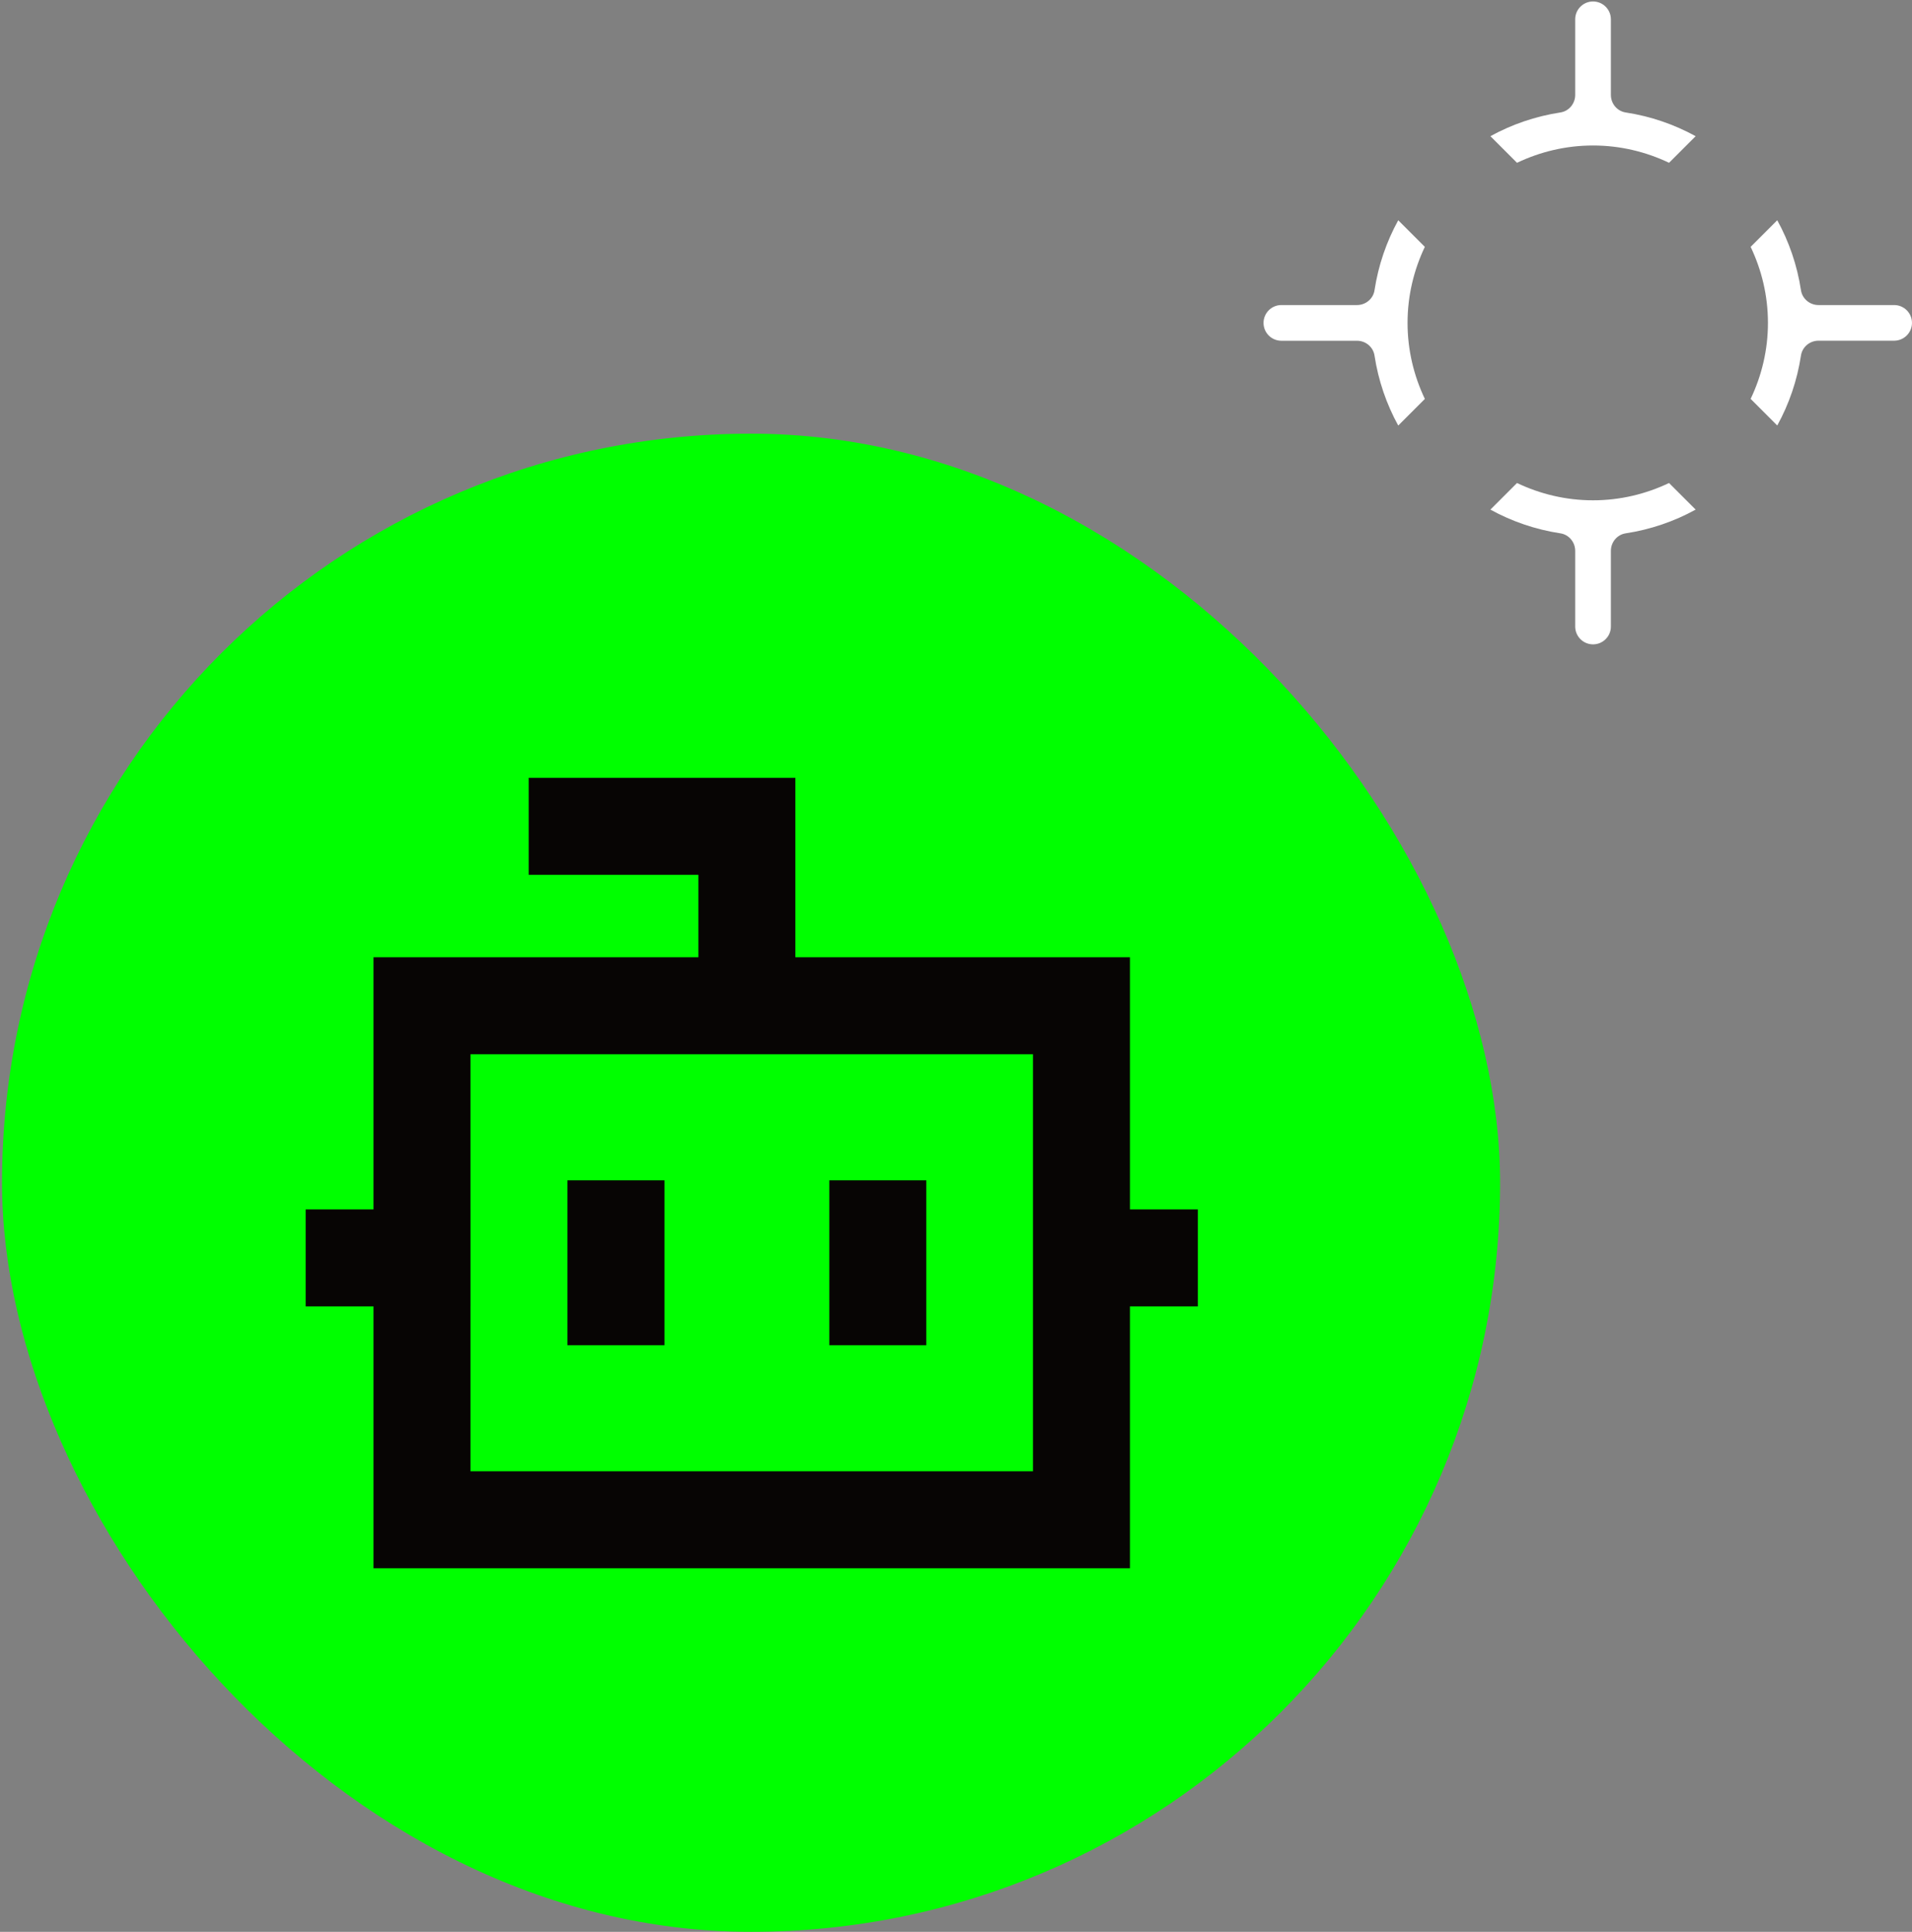 <svg width="97" height="98" viewBox="0 0 97 98" fill="none" xmlns="http://www.w3.org/2000/svg">
<rect x="0" y="0" width="97" height="98" fill="#808080" stroke="none"/>
<path d="M96.999 16.38C96.999 15.881 96.595 15.475 96.094 15.475L92.257 15.475C91.817 15.475 91.434 15.159 91.367 14.725C91.174 13.455 90.761 12.258 90.164 11.173L88.814 12.523C89.371 13.692 89.692 14.996 89.692 16.379C89.692 17.762 89.371 19.066 88.814 20.235L90.164 21.585C90.761 20.5 91.174 19.304 91.367 18.033C91.434 17.599 91.817 17.283 92.257 17.283L96.094 17.283C96.593 17.283 96.999 16.878 96.999 16.378L96.999 16.38Z" fill="white"/>
<path d="M84.673 24.503C83.504 25.059 82.2 25.38 80.817 25.38C79.434 25.38 78.13 25.059 76.961 24.503L75.611 25.852C76.695 26.449 77.892 26.862 79.163 27.056C79.597 27.122 79.913 27.505 79.913 27.945L79.913 31.782C79.913 32.282 80.318 32.688 80.818 32.688C81.319 32.688 81.724 32.283 81.724 31.782L81.724 27.945C81.724 27.505 82.039 27.122 82.474 27.056C83.743 26.862 84.941 26.449 86.024 25.852L84.675 24.503L84.673 24.503Z" fill="white"/>
<path d="M72.285 20.235C71.729 19.066 71.408 17.763 71.408 16.379C71.408 14.995 71.729 13.693 72.285 12.523L70.936 11.174C70.339 12.258 69.927 13.456 69.732 14.725C69.666 15.16 69.283 15.475 68.843 15.475L65.007 15.475C64.508 15.475 64.102 15.88 64.102 16.381C64.102 16.881 64.506 17.286 65.007 17.286L68.843 17.286C69.283 17.286 69.666 17.602 69.732 18.036C69.926 19.307 70.339 20.503 70.936 21.588L72.285 20.238L72.285 20.235Z" fill="white"/>
<path d="M76.962 8.258C78.132 7.702 79.435 7.381 80.818 7.381C82.202 7.381 83.505 7.702 84.675 8.258L86.024 6.909C84.94 6.312 83.743 5.9 82.474 5.705C82.039 5.639 81.724 5.256 81.724 4.816L81.724 0.98C81.724 0.481 81.319 0.075 80.818 0.075C80.318 0.075 79.913 0.479 79.913 0.98L79.913 4.816C79.913 5.256 79.597 5.639 79.163 5.705C77.892 5.9 76.695 6.312 75.611 6.909L76.961 8.258L76.962 8.258Z" fill="white"/>
<rect x="0.102" y="22" width="76" height="76" rx="38" fill="#00FF00"/>
<path fill-rule="evenodd" clip-rule="evenodd" d="M40.352 39.459H26.822V44.379H35.432V48.561H18.949V61.353H15.506V66.273H18.949V79.557H57.325V66.273H60.77V61.353H57.325V48.561H40.352V39.459ZM23.87 66.273H23.869V74.637H52.405V53.481H23.869V61.353H23.87V66.273ZM28.789 68.241L28.789 59.877H33.709V68.241H28.789ZM42.074 59.877V68.241H46.994V59.877H42.074Z" fill="#070504"/>
</svg>
